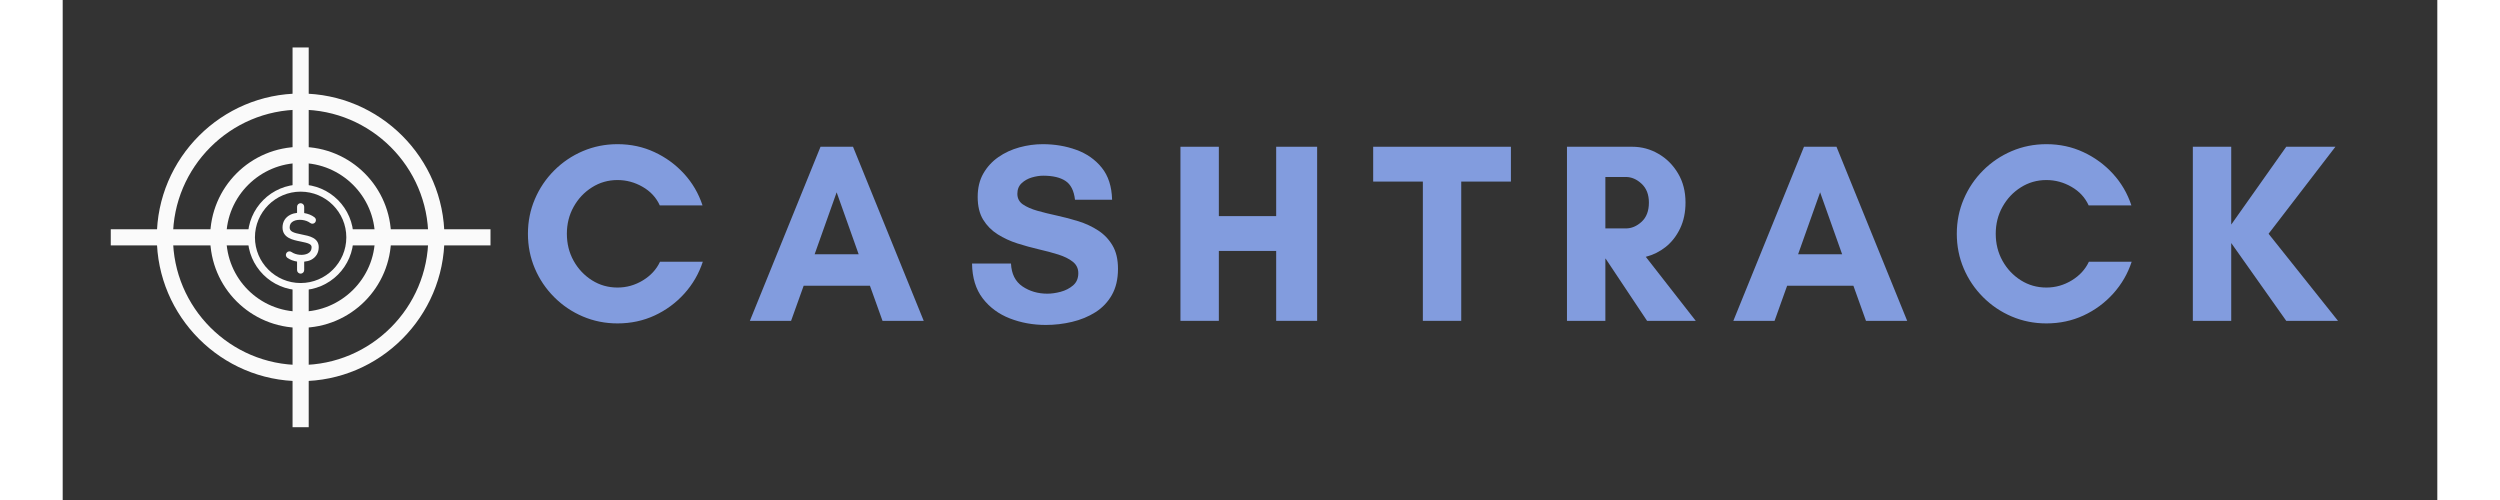 <svg xmlns="http://www.w3.org/2000/svg" xmlns:xlink="http://www.w3.org/1999/xlink" width="1000" zoomAndPan="magnify" viewBox="0 0 750 157.92" height="200" preserveAspectRatio="xMidYMid meet" version="1.0"><rect x="0" y="0" width="750" height="157.92" fill="#333333" stroke="none"/><defs><g/><clipPath id="fcfc062a45"><rect x="0" width="589" y="0" height="97"/></clipPath><clipPath id="1e4919c898"><path d="M 15.184 72 L 60 72 L 60 78 L 15.184 78 Z M 15.184 72 " clip-rule="nonzero"/></clipPath><clipPath id="d049a05a41"><path d="M 90 72 L 135.121 72 L 135.121 78 L 90 78 Z M 90 72 " clip-rule="nonzero"/></clipPath><clipPath id="db38901bb6"><path d="M 72 14.992 L 78 14.992 L 78 60 L 72 60 Z M 72 14.992 " clip-rule="nonzero"/></clipPath><clipPath id="4e1532039c"><path d="M 72 90 L 78 90 L 78 134.934 L 72 134.934 Z M 72 90 " clip-rule="nonzero"/></clipPath><clipPath id="275088cab8"><path d="M 58.473 58.281 L 92 58.281 L 92 92 L 58.473 92 Z M 58.473 58.281 " clip-rule="nonzero"/></clipPath></defs><g transform="matrix(1, 0, 0, 1, 143, 26)"><g clip-path="url(#fcfc062a45)"><g fill="#829cde" fill-opacity="1"><g transform="translate(1.114, 75.334)"><g><path d="M 44.547 -18.672 L 58.062 -18.672 C 56.82 -14.898 54.879 -11.547 52.234 -8.609 C 49.586 -5.672 46.457 -3.363 42.844 -1.688 C 39.238 -0.02 35.332 0.812 31.125 0.812 C 27.25 0.812 23.598 0.082 20.172 -1.375 C 16.754 -2.832 13.738 -4.867 11.125 -7.484 C 8.508 -10.098 6.473 -13.113 5.016 -16.531 C 3.555 -19.957 2.828 -23.613 2.828 -27.5 C 2.828 -31.375 3.555 -35.02 5.016 -38.438 C 6.473 -41.863 8.508 -44.883 11.125 -47.5 C 13.738 -50.113 16.754 -52.148 20.172 -53.609 C 23.598 -55.066 27.25 -55.797 31.125 -55.797 C 35.332 -55.797 39.227 -54.957 42.812 -53.281 C 46.395 -51.613 49.504 -49.336 52.141 -46.453 C 54.785 -43.566 56.727 -40.238 57.969 -36.469 L 44.469 -36.469 C 43.344 -38.945 41.535 -40.898 39.047 -42.328 C 36.566 -43.754 33.926 -44.469 31.125 -44.469 C 28.164 -44.469 25.473 -43.695 23.047 -42.156 C 20.617 -40.625 18.691 -38.578 17.266 -36.016 C 15.836 -33.461 15.125 -30.625 15.125 -27.5 C 15.125 -24.363 15.836 -21.516 17.266 -18.953 C 18.691 -16.398 20.617 -14.352 23.047 -12.812 C 25.473 -11.281 28.164 -10.516 31.125 -10.516 C 33.988 -10.516 36.66 -11.27 39.141 -12.781 C 41.617 -14.289 43.422 -16.254 44.547 -18.672 Z M 44.547 -18.672 "/></g></g></g><g fill="#829cde" fill-opacity="1"><g transform="translate(73.635, 75.334)"><g><path d="M 34.766 -21.031 L 27.812 -40.594 L 20.859 -21.031 Z M 55.312 0 L 42.297 0 L 38.328 -11.078 L 17.391 -11.078 L 13.422 0 L 0.406 0 L 22.719 -54.984 L 32.984 -54.984 Z M 55.312 0 "/></g></g></g><g fill="#829cde" fill-opacity="1"><g transform="translate(141.789, 75.334)"><g><path d="M 26.203 -8.578 C 27.492 -8.578 28.895 -8.773 30.406 -9.172 C 31.914 -9.578 33.223 -10.25 34.328 -11.188 C 35.43 -12.133 35.984 -13.422 35.984 -15.047 C 35.984 -16.547 35.398 -17.754 34.234 -18.672 C 33.078 -19.586 31.555 -20.344 29.672 -20.938 C 27.785 -21.531 25.723 -22.082 23.484 -22.594 C 21.254 -23.113 19.004 -23.734 16.734 -24.453 C 14.473 -25.18 12.398 -26.141 10.516 -27.328 C 8.629 -28.516 7.102 -30.051 5.938 -31.938 C 4.781 -33.82 4.203 -36.223 4.203 -39.141 C 4.203 -41.992 4.797 -44.457 5.984 -46.531 C 7.172 -48.602 8.75 -50.328 10.719 -51.703 C 12.688 -53.078 14.895 -54.102 17.344 -54.781 C 19.801 -55.457 22.27 -55.797 24.75 -55.797 C 28.52 -55.797 32.047 -55.203 35.328 -54.016 C 38.617 -52.828 41.301 -50.953 43.375 -48.391 C 45.457 -45.828 46.551 -42.445 46.656 -38.25 L 34.938 -38.25 C 34.613 -41.102 33.613 -43.082 31.938 -44.188 C 30.27 -45.289 27.926 -45.844 24.906 -45.844 C 23.77 -45.844 22.566 -45.656 21.297 -45.281 C 20.035 -44.906 18.957 -44.297 18.062 -43.453 C 17.176 -42.617 16.734 -41.504 16.734 -40.109 C 16.734 -38.703 17.312 -37.594 18.469 -36.781 C 19.633 -35.977 21.16 -35.305 23.047 -34.766 C 24.93 -34.234 27.004 -33.723 29.266 -33.234 C 31.535 -32.742 33.785 -32.148 36.016 -31.453 C 38.254 -30.754 40.316 -29.797 42.203 -28.578 C 44.086 -27.367 45.609 -25.789 46.766 -23.844 C 47.93 -21.906 48.516 -19.43 48.516 -16.422 C 48.516 -13.18 47.867 -10.426 46.578 -8.156 C 45.285 -5.895 43.547 -4.078 41.359 -2.703 C 39.172 -1.328 36.719 -0.316 34 0.328 C 31.281 0.973 28.52 1.297 25.719 1.297 C 21.676 1.297 17.891 0.609 14.359 -0.766 C 10.828 -2.141 7.969 -4.254 5.781 -7.109 C 3.594 -9.973 2.473 -13.641 2.422 -18.109 L 14.719 -18.109 C 14.875 -14.828 16.082 -12.414 18.344 -10.875 C 20.613 -9.344 23.234 -8.578 26.203 -8.578 Z M 26.203 -8.578 "/></g></g></g><g fill="#829cde" fill-opacity="1"><g transform="translate(205.174, 75.334)"><g><path d="M 35.094 -54.984 L 48.031 -54.984 L 48.031 0 L 35.094 0 L 35.094 -22.078 L 16.984 -22.078 L 16.984 0 L 4.859 0 L 4.859 -54.984 L 16.984 -54.984 L 16.984 -33.078 L 35.094 -33.078 Z M 35.094 -54.984 "/></g></g></g><g fill="#829cde" fill-opacity="1"><g transform="translate(270.499, 75.334)"><g><path d="M 28.219 -43.984 L 28.219 0 L 16.094 0 L 16.094 -43.984 L 0.406 -43.984 L 0.406 -54.984 L 43.906 -54.984 L 43.906 -43.984 Z M 28.219 -43.984 "/></g></g></g><g fill="#829cde" fill-opacity="1"><g transform="translate(327.255, 75.334)"><g><path d="M 16.984 -19.656 L 16.984 0 L 4.859 0 L 4.859 -54.984 L 25.469 -54.984 C 28.438 -54.984 31.195 -54.238 33.75 -52.75 C 36.312 -51.27 38.375 -49.207 39.938 -46.562 C 41.508 -43.926 42.297 -40.859 42.297 -37.359 C 42.297 -34.285 41.727 -31.562 40.594 -29.188 C 39.457 -26.812 37.945 -24.867 36.062 -23.359 C 34.176 -21.859 32.07 -20.812 29.75 -20.219 L 45.531 0 L 30.156 0 L 17.062 -19.656 Z M 23.453 -45.438 L 16.984 -45.438 L 16.984 -29.188 L 23.453 -29.188 C 25.234 -29.188 26.891 -29.883 28.422 -31.281 C 29.961 -32.688 30.734 -34.711 30.734 -37.359 C 30.734 -39.891 29.961 -41.867 28.422 -43.297 C 26.891 -44.723 25.234 -45.438 23.453 -45.438 Z M 23.453 -45.438 "/></g></g></g><g fill="#829cde" fill-opacity="1"><g transform="translate(384.253, 75.334)"><g><path d="M 34.766 -21.031 L 27.812 -40.594 L 20.859 -21.031 Z M 55.312 0 L 42.297 0 L 38.328 -11.078 L 17.391 -11.078 L 13.422 0 L 0.406 0 L 22.719 -54.984 L 32.984 -54.984 Z M 55.312 0 "/></g></g></g><g fill="#829cde" fill-opacity="1"><g transform="translate(452.408, 75.334)"><g><path d="M 44.547 -18.672 L 58.062 -18.672 C 56.82 -14.898 54.879 -11.547 52.234 -8.609 C 49.586 -5.672 46.457 -3.363 42.844 -1.688 C 39.238 -0.02 35.332 0.812 31.125 0.812 C 27.25 0.812 23.598 0.082 20.172 -1.375 C 16.754 -2.832 13.738 -4.867 11.125 -7.484 C 8.508 -10.098 6.473 -13.113 5.016 -16.531 C 3.555 -19.957 2.828 -23.613 2.828 -27.5 C 2.828 -31.375 3.555 -35.02 5.016 -38.438 C 6.473 -41.863 8.508 -44.883 11.125 -47.5 C 13.738 -50.113 16.754 -52.148 20.172 -53.609 C 23.598 -55.066 27.25 -55.797 31.125 -55.797 C 35.332 -55.797 39.227 -54.957 42.812 -53.281 C 46.395 -51.613 49.504 -49.336 52.141 -46.453 C 54.785 -43.566 56.727 -40.238 57.969 -36.469 L 44.469 -36.469 C 43.344 -38.945 41.535 -40.898 39.047 -42.328 C 36.566 -43.754 33.926 -44.469 31.125 -44.469 C 28.164 -44.469 25.473 -43.695 23.047 -42.156 C 20.617 -40.625 18.691 -38.578 17.266 -36.016 C 15.836 -33.461 15.125 -30.625 15.125 -27.5 C 15.125 -24.363 15.836 -21.516 17.266 -18.953 C 18.691 -16.398 20.617 -14.352 23.047 -12.812 C 25.473 -11.281 28.164 -10.516 31.125 -10.516 C 33.988 -10.516 36.66 -11.27 39.141 -12.781 C 41.617 -14.289 43.422 -16.254 44.547 -18.672 Z M 44.547 -18.672 "/></g></g></g><g fill="#829cde" fill-opacity="1"><g transform="translate(524.928, 75.334)"><g><path d="M 16.984 -24.578 L 16.984 0 L 4.859 0 L 4.859 -54.984 L 16.984 -54.984 L 16.984 -30.406 L 34.359 -54.984 L 49.891 -54.984 L 28.781 -27.5 L 50.703 0 L 34.359 0 Z M 16.984 -24.578 "/></g></g></g></g></g><path fill="#fafafa" d="M 75.152 120.387 C 50.145 120.387 29.727 99.969 29.727 74.961 C 29.727 49.953 50.145 29.539 75.152 29.539 C 100.16 29.539 120.574 49.953 120.574 74.961 C 120.574 99.969 100.16 120.387 75.152 120.387 Z M 75.152 34.641 C 52.949 34.641 34.832 52.762 34.832 74.961 C 34.832 97.164 52.949 115.281 75.152 115.281 C 97.352 115.281 115.473 97.164 115.473 74.961 C 115.473 52.762 97.352 34.641 75.152 34.641 Z M 75.152 34.641 " fill-opacity="1" fill-rule="nonzero"/><path fill="#fafafa" d="M 75.152 103.543 C 59.332 103.543 46.57 90.785 46.57 74.961 C 46.57 59.141 59.332 46.379 75.152 46.379 C 90.973 46.379 103.734 59.141 103.734 74.961 C 103.734 90.785 90.973 103.543 75.152 103.543 Z M 75.152 51.484 C 62.391 51.484 51.676 61.949 51.676 74.961 C 51.676 87.977 62.137 98.441 75.152 98.441 C 87.91 98.441 98.629 87.977 98.629 74.961 C 98.629 61.949 87.91 51.484 75.152 51.484 Z M 75.152 51.484 " fill-opacity="1" fill-rule="nonzero"/><g clip-path="url(#1e4919c898)"><path fill="#fafafa" d="M 15.184 72.41 L 59.586 72.41 L 59.586 77.516 L 15.184 77.516 Z M 15.184 72.41 " fill-opacity="1" fill-rule="nonzero"/></g><g clip-path="url(#d049a05a41)"><path fill="#fafafa" d="M 90.719 72.41 L 135.121 72.41 L 135.121 77.516 L 90.719 77.516 Z M 90.719 72.41 " fill-opacity="1" fill-rule="nonzero"/></g><g clip-path="url(#db38901bb6)"><path fill="#fafafa" d="M 72.602 14.992 L 77.703 14.992 L 77.703 59.395 L 72.602 59.395 Z M 72.602 14.992 " fill-opacity="1" fill-rule="nonzero"/></g><g clip-path="url(#4e1532039c)"><path fill="#fafafa" d="M 72.602 90.527 L 77.703 90.527 L 77.703 134.934 L 72.602 134.934 Z M 72.602 90.527 " fill-opacity="1" fill-rule="nonzero"/></g><g clip-path="url(#275088cab8)"><path fill="#fafafa" d="M 75.152 58.281 C 65.953 58.281 58.473 65.766 58.473 74.961 C 58.473 84.156 65.953 91.641 75.152 91.641 C 84.348 91.641 91.828 84.156 91.828 74.961 C 91.828 65.766 84.348 58.281 75.152 58.281 Z M 75.152 89.391 C 67.195 89.391 60.719 82.918 60.719 74.961 C 60.719 67.004 67.195 60.531 75.152 60.531 C 83.109 60.531 89.582 67.004 89.582 74.961 C 89.582 82.918 83.109 89.391 75.152 89.391 Z M 75.152 89.391 " fill-opacity="1" fill-rule="nonzero"/></g><path fill="#fafafa" d="M 75.551 74.066 C 72.922 73.551 71.684 73.16 71.684 71.844 C 71.684 70.895 72.094 70.234 72.941 69.824 C 74.414 69.109 76.855 69.387 78.168 70.418 C 78.656 70.805 79.363 70.723 79.746 70.23 C 80.129 69.742 80.047 69.035 79.559 68.652 C 78.66 67.949 77.492 67.496 76.273 67.297 L 76.273 65.301 C 76.273 64.68 75.77 64.176 75.148 64.176 C 74.527 64.176 74.023 64.68 74.023 65.301 L 74.023 67.234 C 73.289 67.316 72.582 67.496 71.961 67.801 C 70.332 68.59 69.434 70.027 69.434 71.844 C 69.434 75.156 72.719 75.801 75.113 76.273 C 77.699 76.781 78.617 77.129 78.617 78.074 C 78.617 78.996 78.227 79.648 77.426 80.062 C 76.016 80.797 73.652 80.578 72.266 79.594 C 71.758 79.238 71.055 79.355 70.695 79.863 C 70.336 80.371 70.457 81.07 70.965 81.43 C 71.824 82.043 72.906 82.434 74.023 82.617 L 74.023 85.305 C 74.023 85.926 74.527 86.43 75.148 86.43 C 75.77 86.43 76.273 85.926 76.273 85.305 L 76.273 82.648 C 77.059 82.559 77.816 82.395 78.461 82.062 C 80.012 81.262 80.867 79.844 80.867 78.074 C 80.867 75.109 77.918 74.531 75.551 74.066 Z M 75.551 74.066 " fill-opacity="1" fill-rule="nonzero"/></svg>